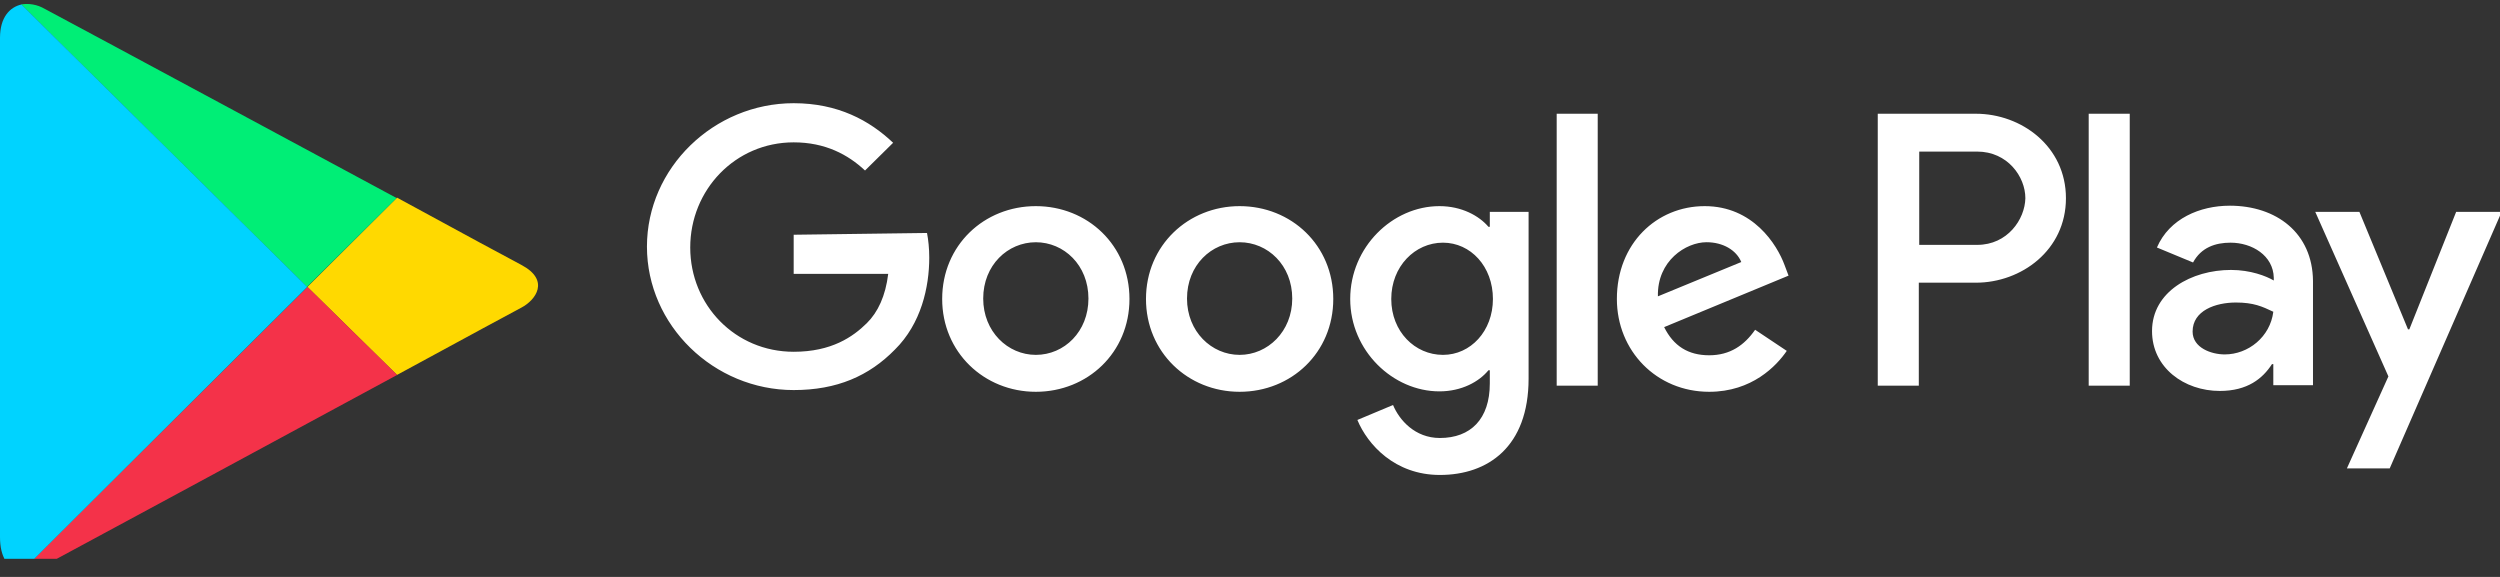 <svg width="117" height="27" viewBox="0 0 117 27" fill="none" xmlns="http://www.w3.org/2000/svg">
<rect x="0" y="0" width="117" height="27" fill="#333333" stroke="none"/>
<g clip-path="url(#clip0_0_155)">
<path d="M18.579 17.547C21.772 15.817 24.193 14.499 24.402 14.396C25.069 14.046 25.758 13.119 24.402 12.399C23.964 12.173 21.605 10.896 18.579 9.249L14.385 13.428L18.579 17.547H18.579Z" fill="#FFD900"/>
<path d="M14.391 13.428L1.034 26.71C1.347 26.751 1.701 26.669 2.119 26.442C2.995 25.969 12.282 20.965 18.586 17.547L14.391 13.428Z" fill="#F43249"/>
<path d="M14.366 13.428L18.561 9.269C18.561 9.269 3.034 0.909 2.094 0.415C1.741 0.208 1.344 0.147 0.989 0.208L14.366 13.428V13.428Z" fill="#00EE76"/>
<path d="M14.379 13.43L1.002 0.21C0.459 0.334 0 0.807 0 1.775V25.147C0 26.033 0.355 26.671 1.022 26.732L14.379 13.43L14.379 13.43Z" fill="#00D3FF"/>
<path d="M58.014 9.647C55.614 9.647 53.632 11.479 53.632 13.992C53.632 16.484 55.594 18.336 58.015 18.336C60.435 18.336 62.397 16.504 62.397 13.992C62.397 11.479 60.435 9.647 58.014 9.647ZM58.014 16.608C56.699 16.608 55.552 15.516 55.552 13.972C55.552 12.408 56.7 11.337 58.014 11.337C59.328 11.337 60.477 12.408 60.477 13.972C60.477 15.516 59.328 16.608 58.014 16.608ZM48.477 9.647C46.056 9.647 44.094 11.479 44.094 13.992C44.094 16.484 46.056 18.336 48.477 18.336C50.897 18.336 52.859 16.504 52.859 13.992C52.859 11.479 50.897 9.647 48.477 9.647H48.477ZM48.477 16.608C47.161 16.608 46.014 15.516 46.014 13.972C46.014 12.408 47.163 11.337 48.477 11.337C49.792 11.337 50.939 12.408 50.939 13.972C50.939 15.516 49.812 16.608 48.477 16.608ZM37.144 10.986V12.818H41.568C41.443 13.848 41.089 14.609 40.567 15.124C39.92 15.763 38.918 16.463 37.144 16.463C34.41 16.463 32.303 14.281 32.303 11.583C32.303 8.885 34.411 6.662 37.144 6.662C38.626 6.662 39.691 7.238 40.483 7.98L41.798 6.682C40.691 5.632 39.21 4.83 37.144 4.83C33.408 4.83 30.277 7.856 30.277 11.542C30.277 15.228 33.408 18.255 37.144 18.255C39.168 18.255 40.672 17.596 41.882 16.36C43.113 15.145 43.489 13.436 43.489 12.056C43.489 11.624 43.447 11.233 43.384 10.903L37.144 10.986ZM83.518 12.406C83.162 11.438 82.036 9.647 79.781 9.647C77.527 9.647 75.67 11.398 75.67 13.992C75.67 16.421 77.527 18.336 79.99 18.336C81.994 18.336 83.142 17.122 83.621 16.421L82.14 15.433C81.639 16.154 80.971 16.627 79.99 16.627C79.009 16.627 78.321 16.195 77.882 15.309L83.704 12.9L83.518 12.406ZM77.59 13.869C77.549 12.2 78.906 11.336 79.865 11.336C80.637 11.336 81.263 11.707 81.492 12.263L77.59 13.869ZM72.853 18.049H74.773V5.323H72.853V18.049ZM69.723 10.615H69.66C69.222 10.1 68.409 9.647 67.364 9.647C65.173 9.647 63.19 11.562 63.19 13.992C63.19 16.421 65.194 18.316 67.364 18.316C68.407 18.316 69.221 17.863 69.66 17.328H69.723V17.945C69.723 19.614 68.825 20.498 67.385 20.498C66.216 20.498 65.485 19.654 65.194 18.954L63.525 19.654C64.004 20.808 65.278 22.228 67.385 22.228C69.639 22.228 71.538 20.91 71.538 17.719V9.915H69.723V10.615ZM67.531 16.608C66.216 16.608 65.111 15.516 65.111 13.993C65.111 12.47 66.217 11.357 67.531 11.357C68.826 11.357 69.869 12.47 69.869 13.993C69.868 15.495 68.825 16.608 67.531 16.608ZM92.471 5.323H87.879V18.049H89.8V13.23H92.471C94.6 13.23 96.686 11.706 96.686 9.277C96.686 6.847 94.6 5.323 92.471 5.323V5.323ZM92.533 11.46H89.82V7.094H92.533C93.952 7.094 94.787 8.268 94.787 9.276C94.767 10.265 93.953 11.46 92.533 11.46ZM104.346 9.627C102.969 9.627 101.529 10.224 100.944 11.583L102.635 12.284C103.011 11.583 103.679 11.357 104.389 11.357C105.391 11.357 106.392 11.954 106.413 13.003V13.127C106.058 12.921 105.328 12.633 104.41 12.633C102.573 12.633 100.715 13.642 100.715 15.495C100.715 17.205 102.218 18.296 103.887 18.296C105.182 18.296 105.891 17.719 106.329 17.04H106.391V18.028H108.248V13.148C108.228 10.904 106.538 9.626 104.346 9.626V9.627ZM104.117 16.587C103.491 16.587 102.614 16.278 102.614 15.517C102.614 14.528 103.698 14.158 104.638 14.158C105.472 14.158 105.869 14.343 106.391 14.59C106.245 15.764 105.222 16.587 104.117 16.587ZM114.948 9.916L112.757 15.413H112.694L110.42 9.915H108.354L111.777 17.616L109.835 21.92H111.839L117.077 9.915H114.948L114.948 9.916ZM97.751 18.049H99.672V5.323H97.751V18.049Z" fill="white"/>
</g>
<defs>
<clipPath id="clip0_0_155">
<rect width="116.667" height="26.075" fill="white" transform="scale(1.003)"/>
</clipPath>
</defs>
</svg>
